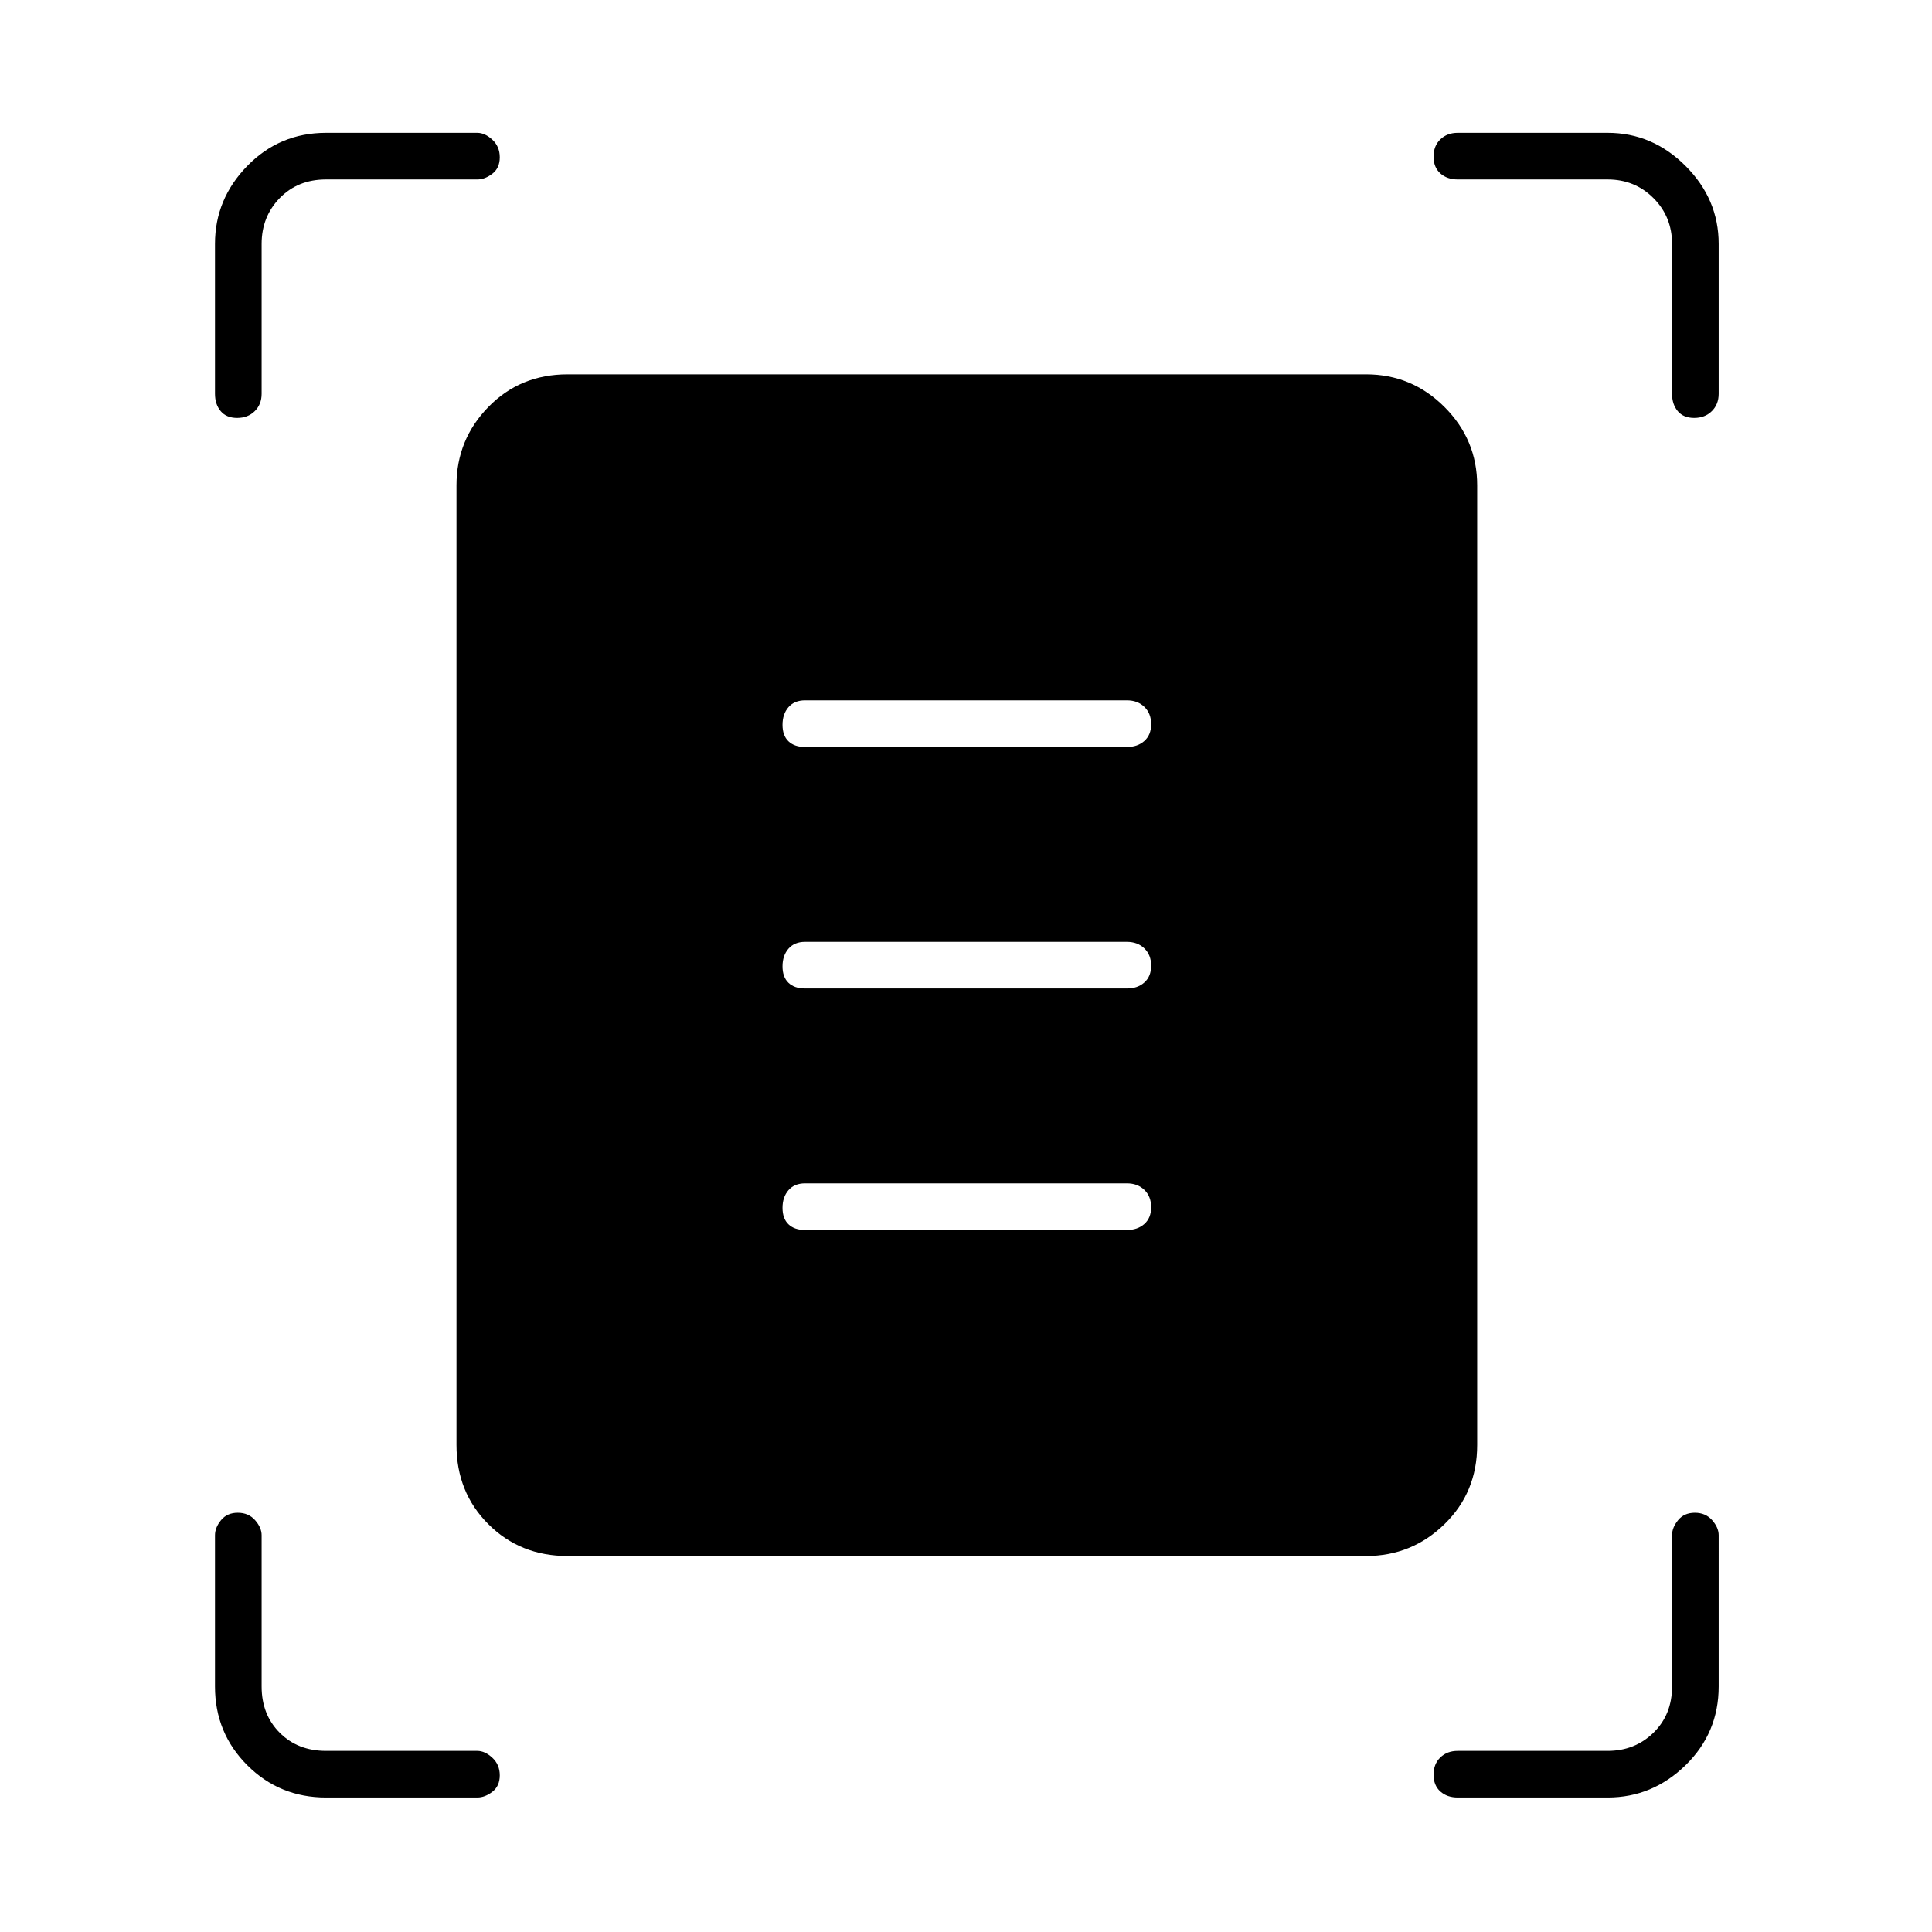 <svg xmlns="http://www.w3.org/2000/svg" height="40" viewBox="0 -960 960 960" width="40"><path d="M106.83-764.33v-74.5q0-22.25 16.04-38.71Q138.92-894 162-894h75.17q3.78 0 7.47 3.41 3.69 3.42 3.69 8.75 0 5.34-3.69 8.17-3.69 2.84-7.47 2.84H162q-14 0-23 9.25t-9 22.75v74.5q0 5.26-3.41 8.63-3.42 3.37-8.75 3.37-5.34 0-8.17-3.37-2.84-3.37-2.84-8.63Zm724 0v-74.5q0-13.5-9.25-22.75t-22.75-9.25h-74.5q-5.26 0-8.63-3-3.37-3-3.37-8.33 0-5.34 3.37-8.59t8.63-3.25h74.5q22.25 0 38.71 16.46T854-838.83v74.5q0 5.26-3.41 8.63-3.42 3.37-8.75 3.37-5.34 0-8.17-3.37-2.84-3.37-2.84-8.63ZM106.83-122v-75.17q0-3.78 3-7.47t8.33-3.69q5.34 0 8.59 3.69t3.25 7.47V-122q0 14 9 23t23 9h75.17q3.78 0 7.47 3.41 3.69 3.42 3.69 8.75 0 5.34-3.69 8.17-3.69 2.84-7.47 2.84H162q-23.08 0-39.13-16.04-16.04-16.05-16.04-39.13Zm692 55.17h-74.5q-5.26 0-8.63-3-3.37-3-3.37-8.33 0-5.34 3.37-8.59t8.63-3.25h74.5q13.5 0 22.75-9t9.25-23v-75.17q0-3.78 3-7.47t8.33-3.69q5.34 0 8.59 3.69t3.25 7.47V-122q0 23.08-16.46 39.13-16.46 16.04-38.71 16.04ZM282-186.83q-23.52 0-39.34-15.83-15.83-15.82-15.83-39.34v-476.83q0-22.69 15.83-38.93Q258.48-774 282-774h396.83q22.69 0 38.93 16.24T734-718.83V-242q0 23.52-16.24 39.34-16.24 15.83-38.93 15.83H282Zm118-402h160q5.27 0 8.63-3 3.37-3 3.37-8.33 0-5.34-3.37-8.59Q565.27-612 560-612H400q-5.27 0-8.22 3.41-2.95 3.42-2.95 8.75 0 5.34 2.95 8.17 2.95 2.84 8.22 2.84Zm0 120h160q5.27 0 8.63-3 3.37-3 3.37-8.33 0-5.34-3.37-8.59Q565.27-492 560-492H400q-5.27 0-8.22 3.41-2.95 3.42-2.95 8.75 0 5.34 2.95 8.17 2.95 2.84 8.22 2.84Zm0 120h160q5.27 0 8.63-3 3.37-3 3.37-8.33 0-5.34-3.37-8.59Q565.27-372 560-372H400q-5.27 0-8.22 3.41-2.95 3.42-2.95 8.75 0 5.34 2.95 8.17 2.95 2.84 8.22 2.84Z"/></svg>
